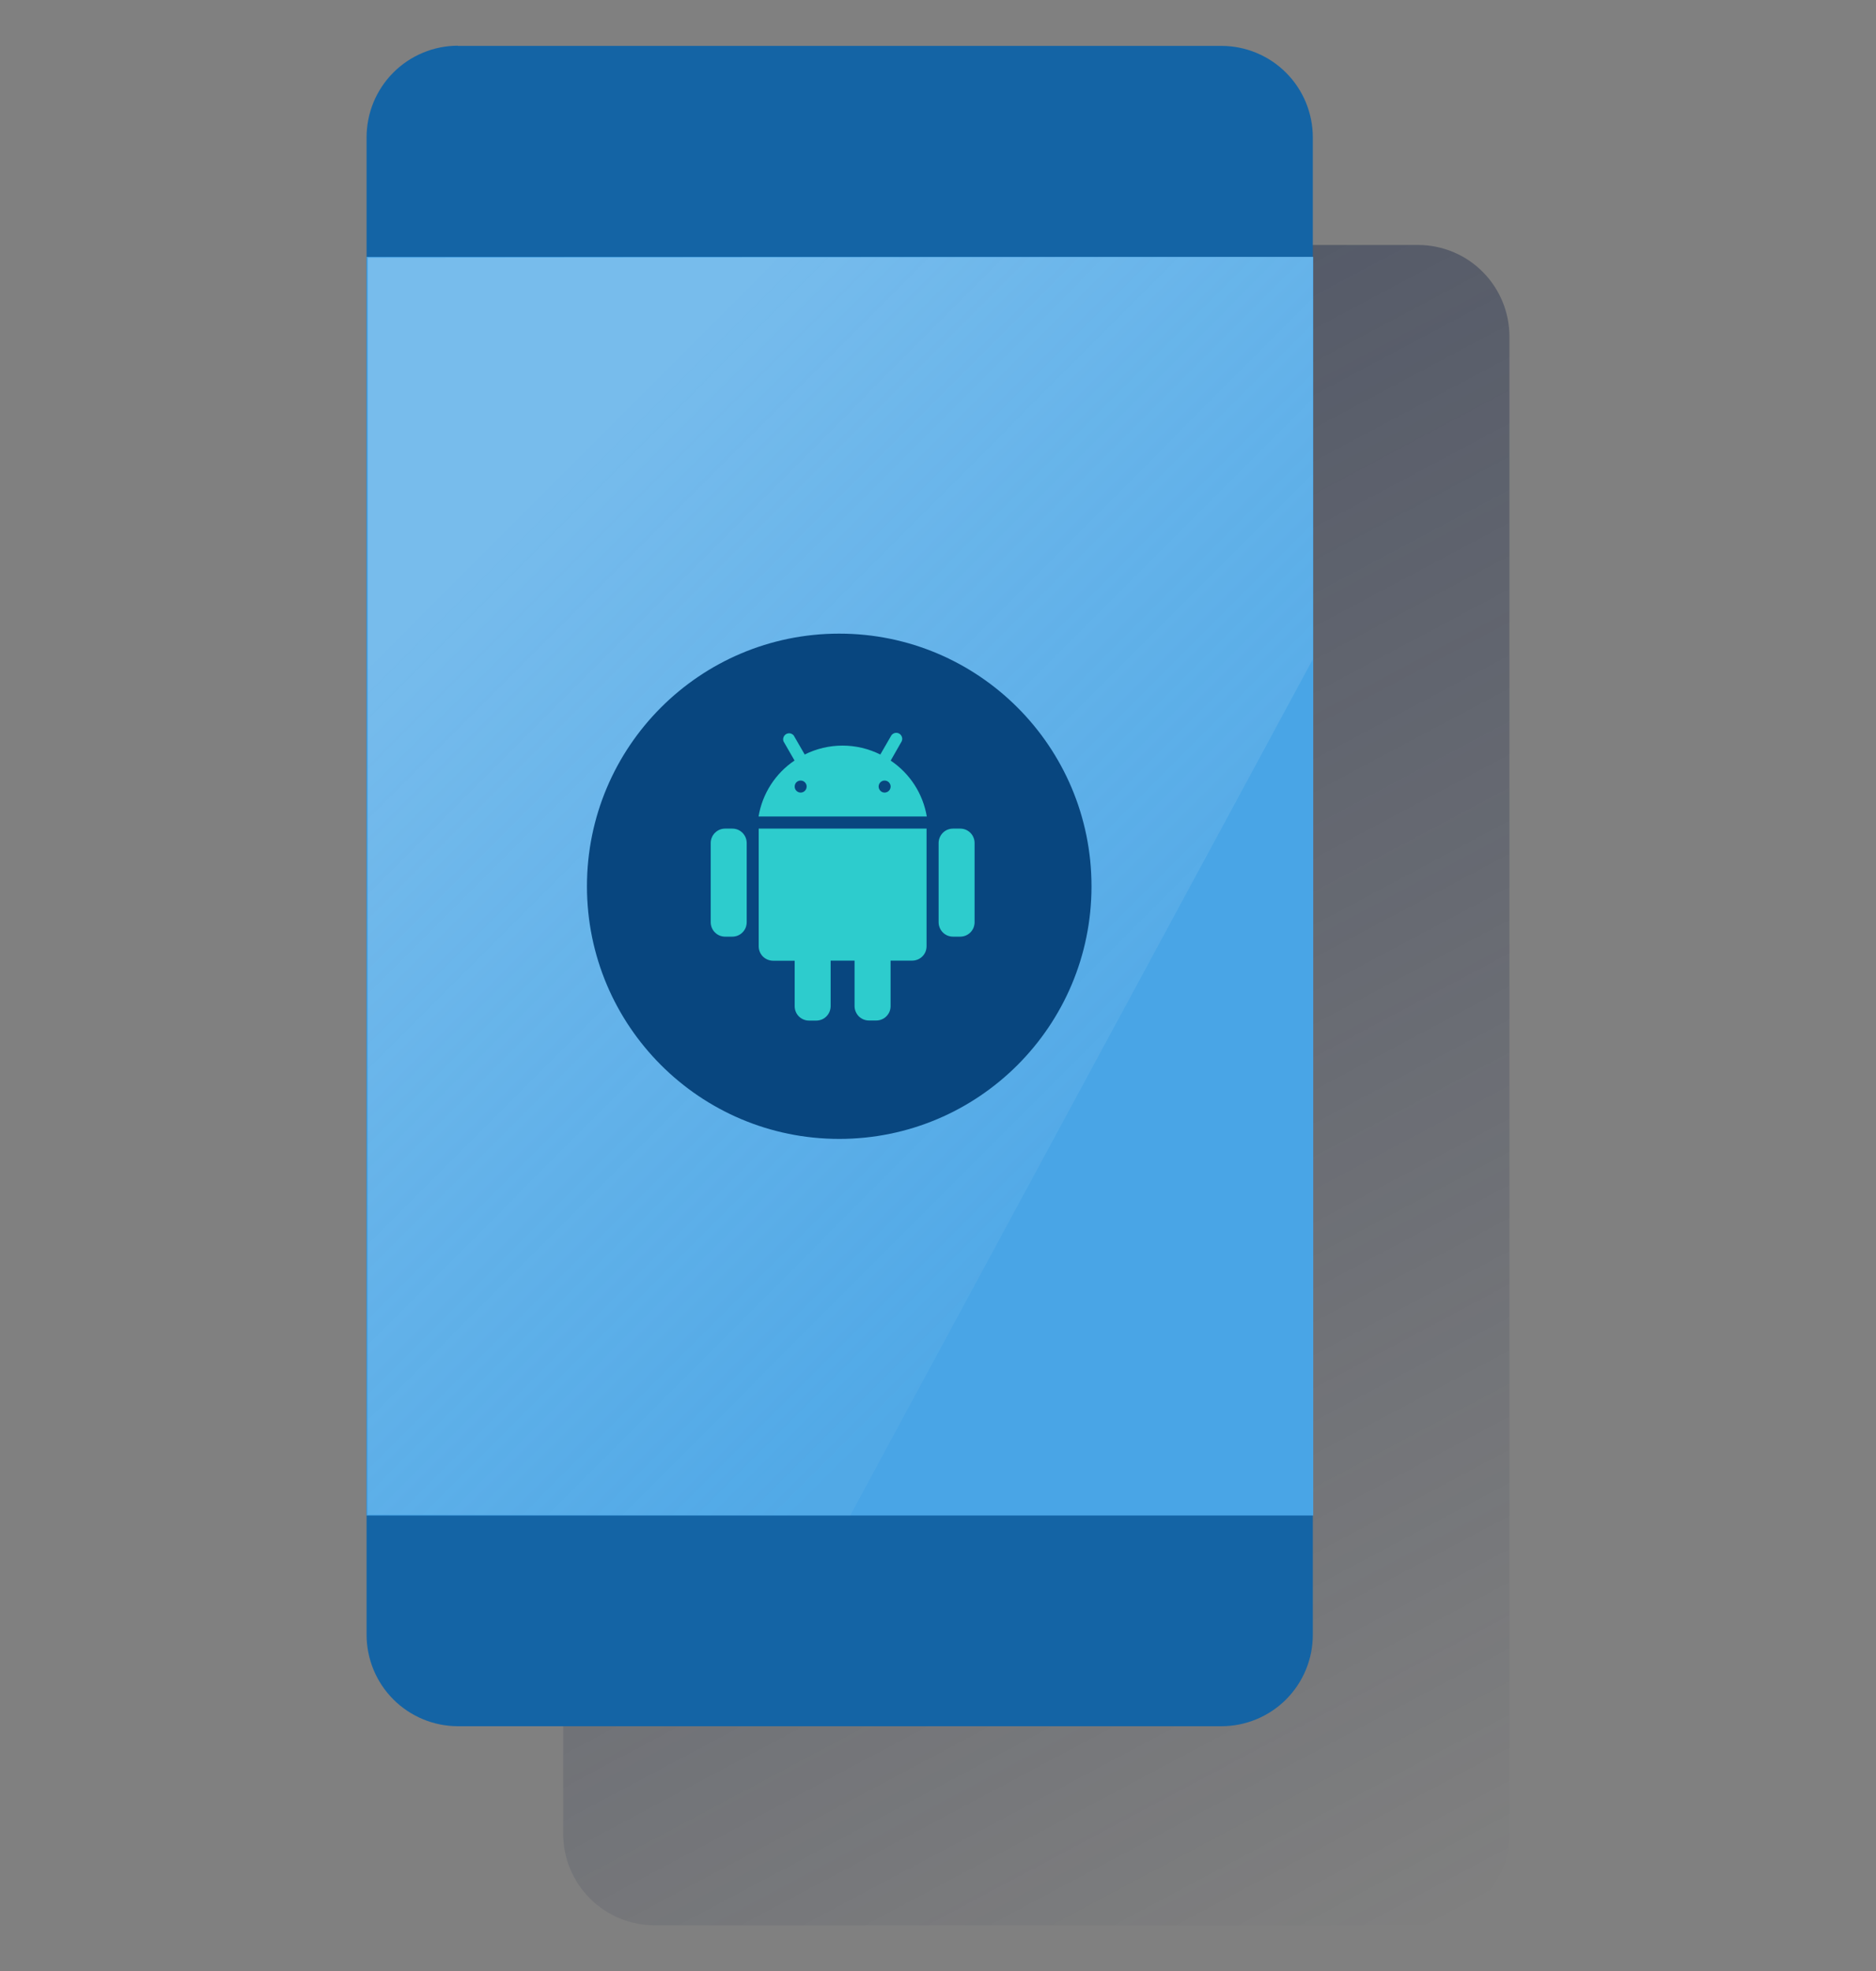 <svg width="40" height="42" viewBox="0 0 40 42" fill="none" xmlns="http://www.w3.org/2000/svg">
<rect x="0" y="0" width="40" height="42" fill="#808080" stroke="none"/>
<path d="M13.954 5.22H30.238C30.754 5.221 31.25 5.427 31.614 5.793C31.979 6.159 32.184 6.655 32.184 7.172V39.078C32.183 39.594 31.978 40.089 31.613 40.455C31.248 40.82 30.753 41.025 30.238 41.026H13.954C13.438 41.025 12.944 40.82 12.579 40.455C12.214 40.089 12.008 39.594 12.008 39.078V7.172C12.007 6.655 12.21 6.158 12.575 5.791C12.939 5.425 13.434 5.217 13.951 5.216L13.954 5.22Z" fill="url(#paint0_linear_4082_158071)"/>
<path d="M9.763 0.978H26.046C26.562 0.979 27.058 1.185 27.423 1.551C27.788 1.917 27.992 2.413 27.992 2.931V34.836C27.992 35.353 27.786 35.848 27.422 36.213C27.057 36.578 26.562 36.783 26.046 36.784H9.763C9.247 36.783 8.752 36.578 8.387 36.213C8.022 35.848 7.817 35.353 7.816 34.836V2.931C7.816 2.674 7.865 2.421 7.962 2.184C8.06 1.947 8.202 1.731 8.383 1.55C8.563 1.368 8.778 1.224 9.014 1.125C9.25 1.026 9.503 0.975 9.759 0.974L9.763 0.978Z" fill="#1464A5"/>
<path d="M28.001 5.474H7.816V32.294H28.001V5.474Z" fill="#49A5E6"/>
<path opacity="0.5" d="M7.843 5.491V32.276L18.128 32.294L27.992 14.049V5.474L7.843 5.491Z" fill="url(#paint1_linear_4082_158071)"/>
<path d="M17.894 24.269C20.865 24.269 23.273 21.859 23.273 18.886C23.273 15.912 20.865 13.502 17.894 13.502C14.923 13.502 12.515 15.912 12.515 18.886C12.515 21.859 14.923 24.269 17.894 24.269Z" fill="#08467F"/>
<path d="M16.177 20.165C16.177 20.247 16.209 20.325 16.266 20.382C16.324 20.439 16.402 20.472 16.483 20.472H16.944V21.441C16.944 21.523 16.976 21.601 17.033 21.658C17.091 21.716 17.169 21.748 17.25 21.748H17.403C17.444 21.748 17.483 21.74 17.521 21.725C17.558 21.71 17.592 21.687 17.62 21.659C17.649 21.63 17.671 21.597 17.687 21.559C17.702 21.522 17.71 21.483 17.711 21.442V20.47H18.221V21.44C18.221 21.48 18.229 21.52 18.245 21.557C18.26 21.594 18.283 21.628 18.311 21.657C18.34 21.685 18.373 21.707 18.411 21.723C18.448 21.738 18.488 21.746 18.528 21.746H18.682C18.722 21.746 18.762 21.739 18.799 21.723C18.837 21.708 18.87 21.686 18.899 21.657C18.927 21.629 18.95 21.595 18.966 21.558C18.981 21.521 18.989 21.481 18.989 21.441V20.47H19.449C19.489 20.47 19.529 20.462 19.566 20.447C19.604 20.432 19.637 20.409 19.666 20.381C19.695 20.352 19.717 20.319 19.733 20.282C19.748 20.244 19.756 20.204 19.756 20.164V17.657H16.177V20.165Z" fill="#2DCCCD"/>
<path d="M20.474 17.657H20.32C20.279 17.657 20.24 17.665 20.202 17.68C20.165 17.695 20.131 17.718 20.103 17.747C20.075 17.775 20.052 17.809 20.037 17.846C20.021 17.883 20.013 17.923 20.013 17.963V19.652C20.013 19.692 20.021 19.732 20.037 19.77C20.052 19.807 20.075 19.841 20.103 19.869C20.131 19.898 20.165 19.92 20.202 19.936C20.24 19.951 20.279 19.959 20.32 19.959H20.474C20.514 19.959 20.554 19.951 20.591 19.936C20.628 19.92 20.662 19.898 20.691 19.869C20.719 19.841 20.741 19.807 20.757 19.77C20.772 19.732 20.78 19.692 20.78 19.652V17.964C20.78 17.924 20.773 17.884 20.757 17.847C20.742 17.81 20.72 17.776 20.691 17.747C20.663 17.719 20.629 17.696 20.592 17.68C20.555 17.665 20.515 17.657 20.475 17.657H20.474Z" fill="#2DCCCD"/>
<path d="M15.615 17.657H15.46C15.379 17.657 15.301 17.689 15.244 17.747C15.186 17.804 15.154 17.882 15.154 17.963V19.652C15.154 19.692 15.162 19.732 15.177 19.77C15.193 19.807 15.215 19.841 15.244 19.869C15.272 19.898 15.306 19.92 15.343 19.936C15.38 19.951 15.42 19.959 15.46 19.959H15.615C15.655 19.959 15.695 19.951 15.732 19.936C15.769 19.92 15.803 19.898 15.831 19.869C15.86 19.841 15.882 19.807 15.898 19.77C15.913 19.732 15.921 19.692 15.921 19.652V17.964C15.921 17.924 15.913 17.884 15.898 17.847C15.883 17.81 15.86 17.776 15.832 17.747C15.804 17.719 15.77 17.696 15.733 17.68C15.696 17.665 15.656 17.657 15.616 17.657H15.615Z" fill="#2DCCCD"/>
<path d="M18.991 16.208L19.225 15.798C19.239 15.769 19.241 15.736 19.231 15.706C19.222 15.675 19.201 15.649 19.174 15.633C19.146 15.617 19.113 15.612 19.082 15.619C19.051 15.626 19.023 15.644 19.005 15.671L18.77 16.078C18.519 15.953 18.243 15.888 17.964 15.888C17.684 15.888 17.408 15.953 17.158 16.078L16.923 15.671C16.903 15.648 16.876 15.633 16.847 15.627C16.817 15.623 16.787 15.628 16.761 15.643C16.735 15.659 16.715 15.683 16.706 15.711C16.695 15.739 16.696 15.77 16.706 15.798L16.941 16.206C16.739 16.341 16.567 16.517 16.435 16.722C16.303 16.927 16.214 17.157 16.174 17.398H19.761C19.72 17.158 19.631 16.928 19.499 16.724C19.366 16.519 19.194 16.344 18.991 16.208ZM17.072 16.889C17.046 16.889 17.022 16.881 17.001 16.867C16.98 16.853 16.963 16.833 16.954 16.81C16.944 16.786 16.942 16.761 16.947 16.736C16.951 16.711 16.963 16.688 16.981 16.67C16.999 16.652 17.022 16.64 17.047 16.635C17.072 16.631 17.097 16.633 17.121 16.643C17.144 16.652 17.164 16.669 17.178 16.69C17.192 16.711 17.199 16.735 17.199 16.761C17.199 16.795 17.186 16.827 17.162 16.851C17.138 16.875 17.106 16.889 17.072 16.889ZM18.861 16.889C18.836 16.888 18.811 16.881 18.791 16.867C18.77 16.852 18.753 16.832 18.744 16.809C18.734 16.786 18.732 16.76 18.737 16.735C18.742 16.71 18.754 16.688 18.772 16.67C18.79 16.652 18.813 16.64 18.837 16.635C18.862 16.631 18.888 16.633 18.911 16.643C18.934 16.652 18.954 16.669 18.968 16.69C18.982 16.711 18.99 16.735 18.99 16.761C18.99 16.778 18.986 16.794 18.98 16.81C18.974 16.825 18.964 16.84 18.952 16.851C18.94 16.863 18.926 16.873 18.91 16.879C18.895 16.885 18.878 16.889 18.861 16.889Z" fill="#2DCCCD"/>
<defs>
<linearGradient id="paint0_linear_4082_158071" x1="12.778" y1="5.584" x2="31.436" y2="40.645" gradientUnits="userSpaceOnUse">
<stop stop-color="#192647" stop-opacity="0.5"/>
<stop offset="1" stop-color="#192647" stop-opacity="0"/>
</linearGradient>
<linearGradient id="paint1_linear_4082_158071" x1="10.507" y1="11.459" x2="24.103" y2="25.044" gradientUnits="userSpaceOnUse">
<stop stop-color="white" stop-opacity="0.5"/>
<stop offset="1" stop-color="#ECF7F8" stop-opacity="0.1"/>
</linearGradient>
</defs>
</svg>
